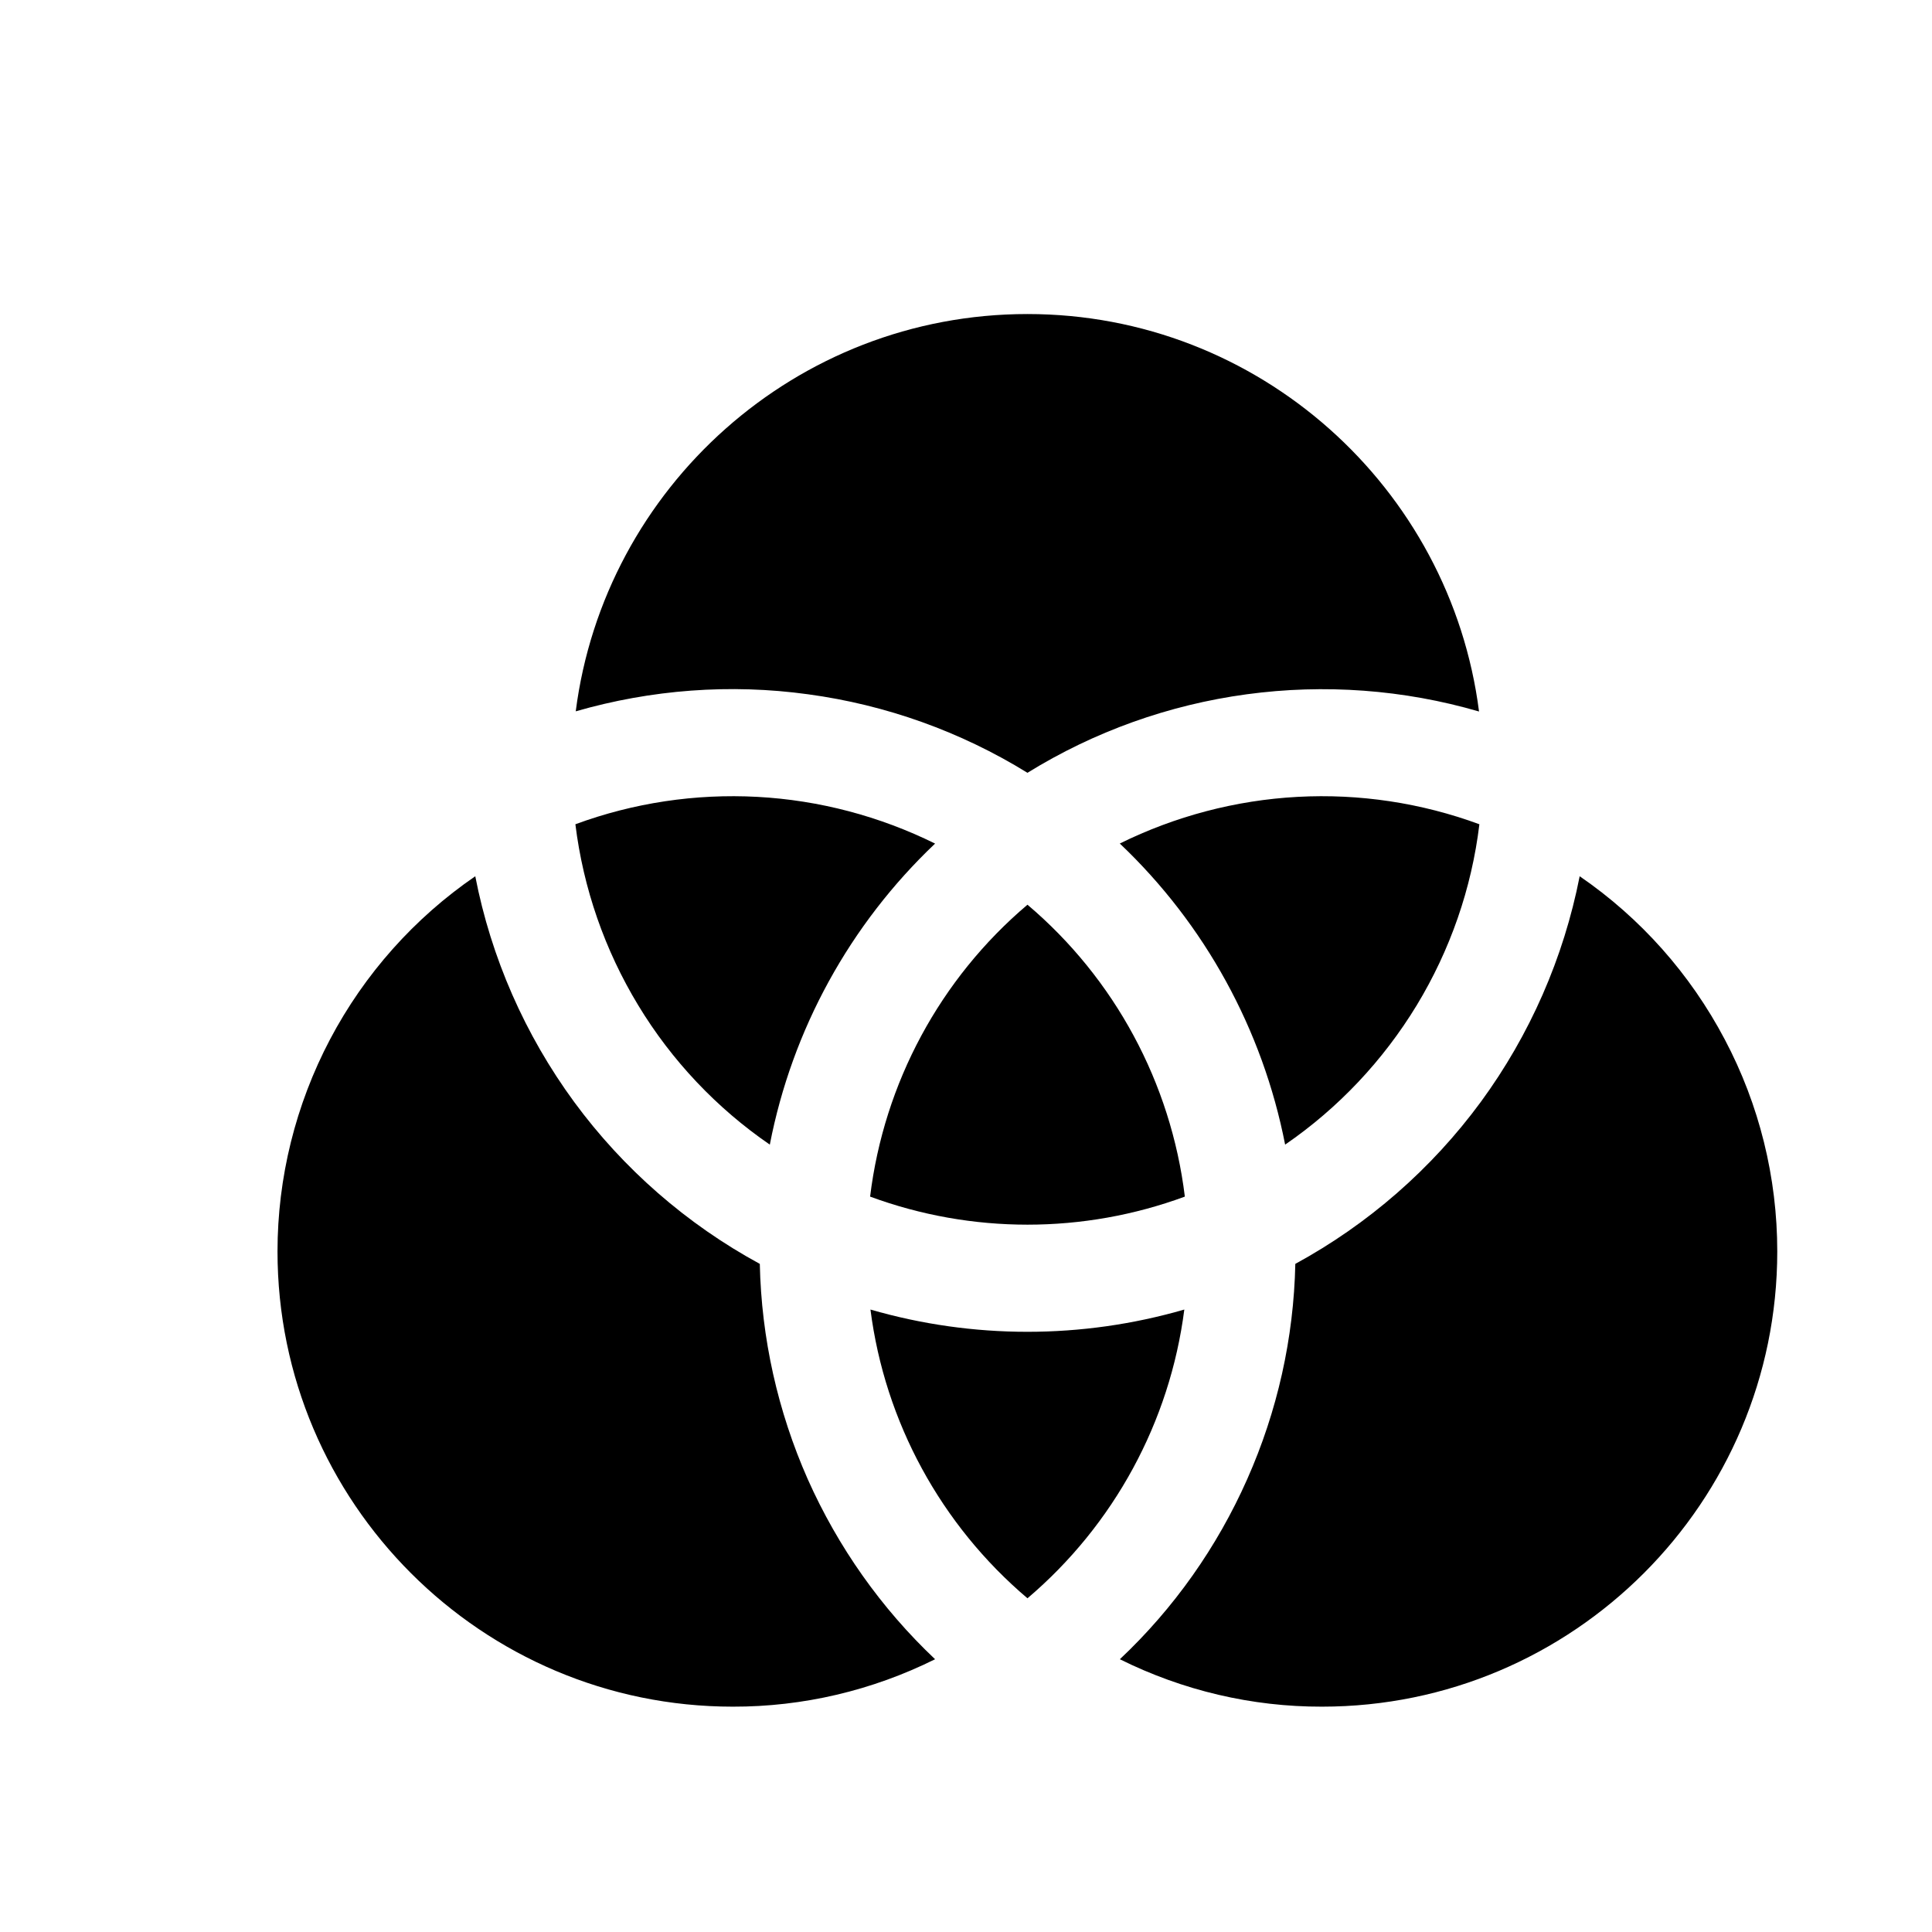 <svg width="11" height="11" viewBox="0 0 11 11" fill="none" xmlns="http://www.w3.org/2000/svg">
<g clip-path="url(#clip0_201_10039)">
<path d="M5.85 4.4C6.23 4.165 6.655 4.013 7.098 3.953C7.541 3.893 7.992 3.926 8.421 4.051C8.258 2.776 7.167 1.788 5.85 1.788C4.532 1.788 3.441 2.776 3.278 4.05C3.708 3.926 4.158 3.892 4.601 3.953C5.044 4.013 5.469 4.165 5.85 4.4Z" fill="black"/>
<path d="M7.375 7.196C7.366 7.619 7.273 8.035 7.101 8.422C6.93 8.808 6.684 9.157 6.376 9.447C6.734 9.625 7.128 9.718 7.527 9.717C8.957 9.717 10.119 8.555 10.119 7.125C10.119 6.705 10.017 6.29 9.82 5.918C9.624 5.546 9.341 5.227 8.994 4.989C8.903 5.453 8.711 5.892 8.431 6.274C8.151 6.655 7.79 6.97 7.375 7.196Z" fill="black"/>
<path d="M6.376 4.803C6.86 5.262 7.189 5.862 7.317 6.517C7.62 6.309 7.875 6.038 8.066 5.724C8.257 5.409 8.379 5.058 8.423 4.693C8.092 4.571 7.74 4.518 7.388 4.537C7.036 4.556 6.691 4.647 6.375 4.803H6.376Z" fill="black"/>
<path d="M4.326 7.196C3.91 6.97 3.549 6.655 3.269 6.274C2.989 5.892 2.796 5.453 2.706 4.989C2.359 5.227 2.075 5.546 1.879 5.918C1.683 6.29 1.58 6.705 1.58 7.125C1.58 8.555 2.743 9.717 4.172 9.717C4.572 9.718 4.966 9.625 5.324 9.447C5.017 9.157 4.771 8.808 4.599 8.422C4.428 8.035 4.335 7.619 4.326 7.196Z" fill="black"/>
<path d="M4.383 6.517C4.51 5.862 4.839 5.263 5.324 4.803C5.008 4.647 4.664 4.556 4.312 4.537C3.959 4.518 3.607 4.571 3.276 4.693C3.321 5.058 3.443 5.409 3.634 5.724C3.824 6.038 4.08 6.309 4.383 6.517Z" fill="black"/>
<path d="M6.743 7.456C6.16 7.625 5.539 7.625 4.956 7.456C5.038 8.096 5.357 8.682 5.85 9.1C6.342 8.682 6.661 8.096 6.743 7.456Z" fill="black"/>
<path d="M4.954 6.813C5.532 7.026 6.168 7.026 6.746 6.813C6.667 6.166 6.347 5.572 5.85 5.151C5.353 5.572 5.033 6.166 4.954 6.813Z" fill="black"/>
</g>
<defs>
<clipPath id="clip0_201_10039">
<rect width="9.759" height="9.759" fill="white" transform="translate(0.97 0.873)"/>
</clipPath>
</defs>
</svg>
